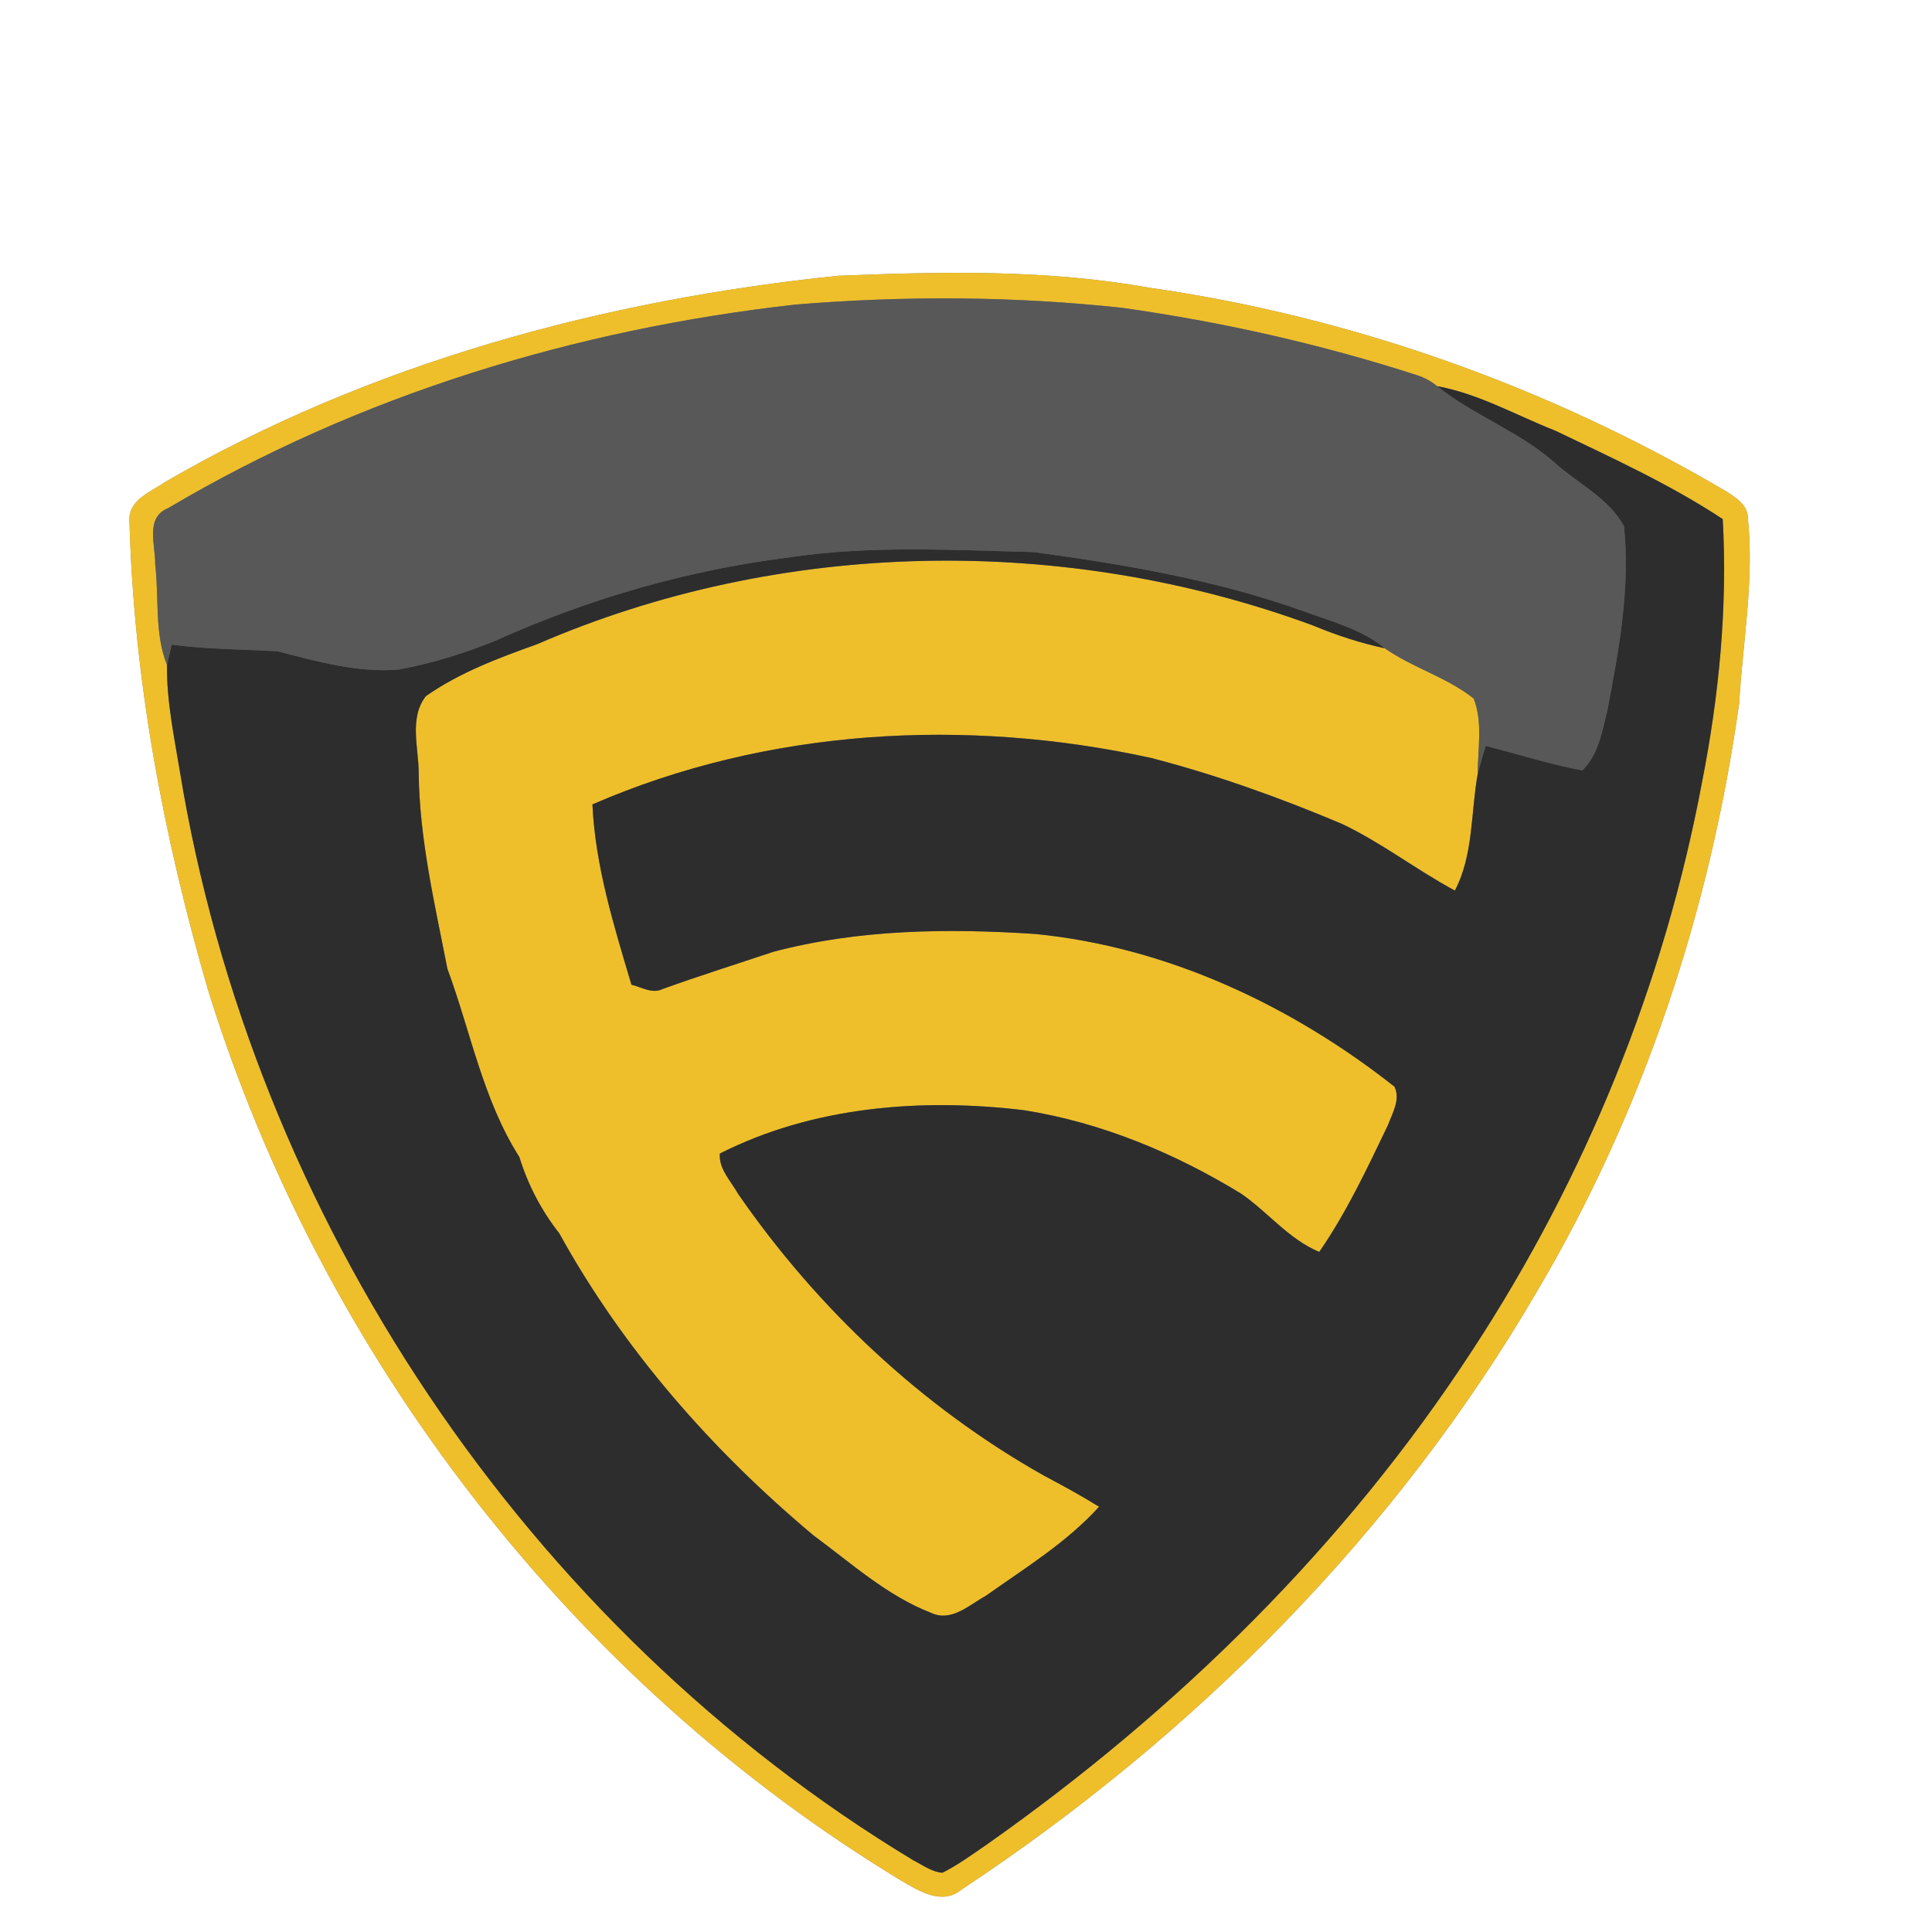 <?xml version="1.0" encoding="UTF-8" ?>
<!DOCTYPE svg PUBLIC "-//W3C//DTD SVG 1.1//EN" "http://www.w3.org/Graphics/SVG/1.1/DTD/svg11.dtd">
<svg width="250pt" height="250pt" viewBox="0 0 250 250" version="1.1" xmlns="http://www.w3.org/2000/svg">
<rect x="0" y="0" width="250" height="250" fill="#808080" stroke="none"/>
<g id="#ffffffff">
<path fill="#ffffff" opacity="1.00" d=" M 0.00 0.00 L 250.00 0.00 L 250.00 250.00 L 0.00 250.00 L 0.00 0.00 M 108.49 35.68 C 78.13 38.80 47.89 46.98 21.37 62.37 C 19.62 63.59 16.94 64.53 16.74 66.98 C 17.25 87.70 21.14 108.22 26.92 128.10 C 41.68 175.61 74.02 217.56 116.62 243.35 C 118.92 244.70 121.94 246.59 124.42 244.51 C 154.55 224.59 180.75 198.29 198.96 166.98 C 212.67 143.77 221.32 117.70 225.04 91.05 C 225.52 83.04 227.01 75.04 226.17 67.00 C 226.15 65.32 224.61 64.39 223.38 63.59 C 200.47 50.10 174.97 40.98 148.65 37.22 C 135.41 34.84 121.87 35.15 108.49 35.68 Z" />
</g>
<g id="#eebf2aff">
<path fill="#eebf2a" opacity="1.00" d=" M 108.49 35.68 C 121.87 35.15 135.41 34.84 148.65 37.22 C 174.97 40.98 200.47 50.10 223.38 63.59 C 224.61 64.39 226.15 65.32 226.17 67.00 C 227.01 75.04 225.52 83.04 225.04 91.05 C 221.32 117.70 212.67 143.77 198.96 166.98 C 180.75 198.29 154.55 224.59 124.42 244.51 C 121.94 246.59 118.92 244.70 116.62 243.35 C 74.02 217.56 41.68 175.61 26.92 128.10 C 21.14 108.22 17.25 87.70 16.74 66.98 C 16.94 64.53 19.62 63.59 21.37 62.37 C 47.89 46.98 78.13 38.80 108.49 35.68 M 21.78 65.74 C 18.73 66.95 20.13 70.53 20.08 73.01 C 20.60 77.35 19.96 81.92 21.61 86.06 C 21.55 90.68 22.52 95.25 23.27 99.79 C 32.71 157.50 68.11 210.51 118.23 240.75 C 119.43 241.35 120.57 242.23 121.95 242.33 C 123.97 241.32 125.80 239.97 127.66 238.70 C 152.28 221.38 174.16 199.89 190.60 174.60 C 205.13 152.38 215.35 127.33 220.24 101.22 C 222.44 90.05 223.56 78.55 222.92 67.17 C 216.10 62.67 208.63 59.27 201.28 55.74 C 196.21 53.75 191.38 50.96 185.97 49.97 C 185.20 49.34 184.34 48.87 183.40 48.56 C 170.94 44.54 158.14 41.65 145.18 39.83 C 131.16 38.32 117.00 38.25 102.95 39.41 C 74.52 42.59 46.46 51.12 21.78 65.74 Z" />
<path fill="#eebf2a" opacity="1.00" d=" M 69.50 83.36 C 101.02 69.69 137.76 69.09 169.94 80.95 C 172.93 82.20 176.03 83.21 179.20 83.89 C 182.82 86.44 187.24 87.63 190.69 90.39 C 191.90 93.45 191.22 96.95 191.21 100.18 C 190.31 105.19 190.68 110.63 188.26 115.24 C 183.25 112.54 178.73 109.01 173.58 106.58 C 165.57 103.21 157.38 100.26 148.96 98.08 C 125.00 92.83 99.29 94.25 76.66 104.09 C 77.03 112.08 79.44 119.80 81.71 127.42 C 83.01 127.73 84.39 128.64 85.74 127.98 C 90.47 126.27 95.27 124.77 100.04 123.17 C 111.10 120.24 122.67 120.11 134.02 120.86 C 151.04 122.55 167.12 130.10 180.45 140.62 C 181.25 142.29 180.16 144.07 179.58 145.63 C 176.90 151.22 174.25 156.87 170.71 162.00 C 166.74 160.34 164.07 156.84 160.59 154.45 C 152.01 149.21 142.56 145.27 132.58 143.67 C 119.29 142.06 105.23 143.15 93.15 149.27 C 92.98 151.24 94.59 152.84 95.50 154.47 C 105.77 169.34 119.28 182.03 135.04 190.92 C 137.47 192.21 139.89 193.52 142.22 194.97 C 138.02 199.61 132.62 202.91 127.56 206.50 C 125.42 207.68 123.09 209.93 120.50 208.71 C 114.78 206.50 110.16 202.28 105.29 198.70 C 92.16 187.71 80.66 174.62 72.37 159.59 C 70.04 156.63 68.32 153.31 67.20 149.71 C 62.49 142.31 60.90 133.49 57.89 125.35 C 56.26 116.97 54.27 108.58 54.18 100.01 C 54.17 96.75 52.91 92.90 55.11 90.08 C 59.46 87.03 64.52 85.14 69.50 83.36 Z" />
</g>
<g id="#585858ff">
<path fill="#585858" opacity="1.00" d=" M 21.78 65.74 C 46.46 51.12 74.52 42.59 102.95 39.41 C 117.00 38.25 131.16 38.32 145.18 39.83 C 158.14 41.65 170.94 44.54 183.40 48.56 C 184.34 48.87 185.20 49.34 185.97 49.97 C 190.70 53.76 196.56 55.81 201.13 59.83 C 204.13 62.56 208.21 64.46 210.15 68.11 C 210.97 76.10 209.49 84.12 207.99 91.94 C 207.31 94.63 206.84 97.69 204.75 99.69 C 200.52 98.90 196.41 97.57 192.24 96.52 C 191.89 97.74 191.52 98.95 191.21 100.18 C 191.22 96.95 191.90 93.45 190.69 90.39 C 187.24 87.63 182.82 86.44 179.20 83.89 C 176.17 81.42 172.33 80.43 168.73 79.11 C 157.46 75.06 145.59 73.05 133.77 71.44 C 123.22 71.18 112.58 70.55 102.09 72.13 C 88.96 73.78 76.11 77.49 64.06 82.93 C 60.04 84.56 55.86 85.85 51.60 86.64 C 46.26 87.09 41.04 85.59 35.92 84.28 C 31.35 84.01 26.76 84.02 22.21 83.42 C 22.06 84.08 21.76 85.40 21.61 86.06 C 19.96 81.92 20.60 77.35 20.08 73.01 C 20.13 70.53 18.73 66.95 21.78 65.74 Z" />
</g>
<g id="#2d2d2dff">
<path fill="#2d2d2d" opacity="1.00" d=" M 185.97 49.97 C 191.38 50.96 196.21 53.75 201.28 55.74 C 208.63 59.27 216.10 62.67 222.92 67.17 C 223.56 78.55 222.44 90.05 220.24 101.22 C 215.35 127.33 205.13 152.38 190.60 174.60 C 174.16 199.89 152.28 221.38 127.66 238.70 C 125.80 239.97 123.97 241.32 121.95 242.33 C 120.57 242.23 119.43 241.35 118.23 240.75 C 68.11 210.51 32.71 157.50 23.27 99.79 C 22.52 95.25 21.55 90.68 21.61 86.06 C 21.76 85.40 22.06 84.08 22.21 83.42 C 26.76 84.02 31.35 84.01 35.92 84.28 C 41.04 85.59 46.26 87.09 51.60 86.64 C 55.86 85.85 60.04 84.56 64.06 82.93 C 76.11 77.49 88.96 73.78 102.09 72.13 C 112.58 70.55 123.22 71.18 133.77 71.44 C 145.59 73.05 157.46 75.06 168.73 79.11 C 172.33 80.43 176.17 81.42 179.20 83.89 C 176.03 83.21 172.93 82.20 169.94 80.95 C 137.76 69.09 101.02 69.69 69.50 83.36 C 64.52 85.14 59.46 87.03 55.11 90.08 C 52.91 92.90 54.17 96.75 54.18 100.01 C 54.27 108.58 56.26 116.97 57.89 125.35 C 60.90 133.49 62.49 142.31 67.20 149.71 C 68.32 153.31 70.04 156.63 72.37 159.59 C 80.66 174.62 92.16 187.71 105.29 198.70 C 110.16 202.28 114.78 206.50 120.50 208.71 C 123.09 209.93 125.42 207.68 127.56 206.50 C 132.62 202.91 138.02 199.61 142.22 194.97 C 139.89 193.52 137.47 192.21 135.04 190.92 C 119.28 182.03 105.77 169.34 95.50 154.47 C 94.59 152.84 92.98 151.24 93.15 149.27 C 105.23 143.15 119.29 142.06 132.58 143.67 C 142.56 145.27 152.01 149.21 160.59 154.45 C 164.07 156.84 166.74 160.34 170.71 162.00 C 174.25 156.87 176.90 151.22 179.58 145.63 C 180.16 144.07 181.25 142.29 180.45 140.62 C 167.12 130.10 151.04 122.55 134.02 120.86 C 122.67 120.11 111.10 120.24 100.04 123.17 C 95.27 124.77 90.47 126.27 85.74 127.98 C 84.39 128.64 83.01 127.73 81.71 127.42 C 79.44 119.80 77.03 112.08 76.66 104.09 C 99.29 94.25 125.00 92.83 148.96 98.08 C 157.38 100.26 165.57 103.21 173.58 106.58 C 178.73 109.01 183.25 112.54 188.26 115.24 C 190.68 110.63 190.31 105.19 191.21 100.18 C 191.52 98.95 191.89 97.74 192.24 96.52 C 196.41 97.57 200.52 98.90 204.75 99.69 C 206.84 97.69 207.31 94.63 207.99 91.94 C 209.49 84.12 210.97 76.10 210.15 68.11 C 208.21 64.46 204.13 62.56 201.13 59.83 C 196.56 55.81 190.70 53.76 185.97 49.97 Z" />
</g>
</svg>
